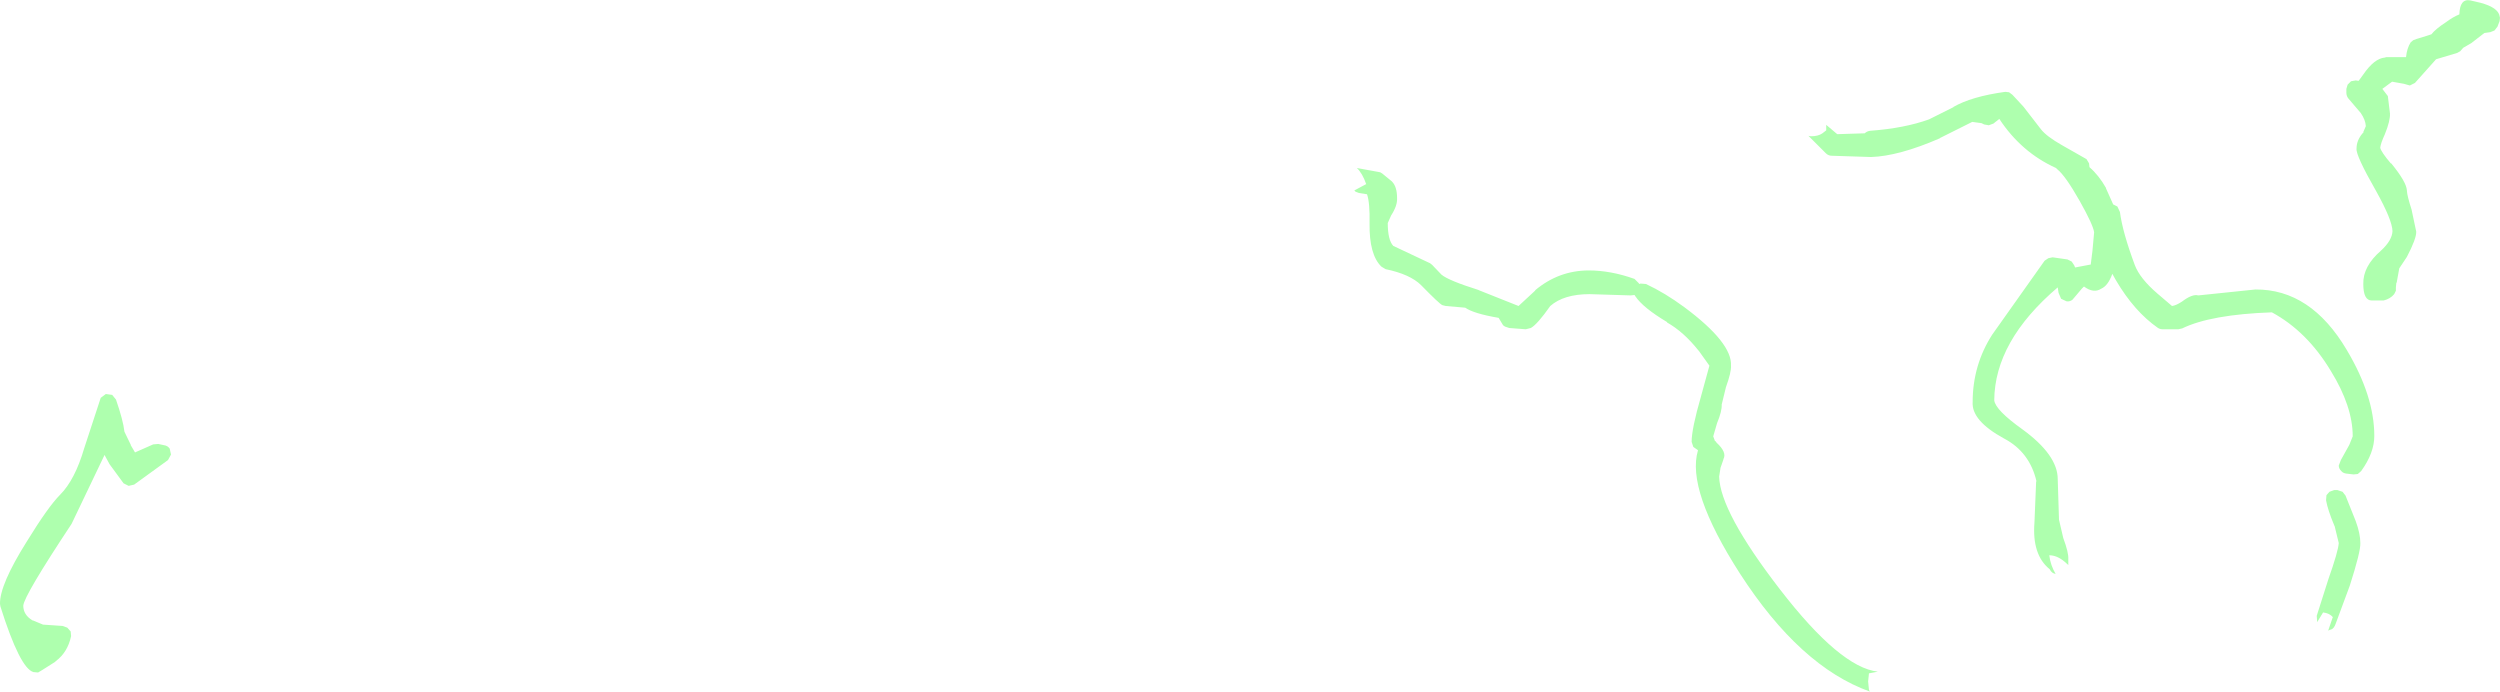<?xml version="1.0" encoding="UTF-8" standalone="no"?>
<svg xmlns:ffdec="https://www.free-decompiler.com/flash" xmlns:xlink="http://www.w3.org/1999/xlink" ffdec:objectType="shape" height="81.7px" width="295.35px" xmlns="http://www.w3.org/2000/svg">
  <g transform="matrix(1.0, 0.0, 0.0, 1.0, 275.0, 451.05)">
    <path d="M10.1 -446.3 L10.5 -446.45 11.8 -446.85 12.25 -447.0 Q12.7 -447.6 14.0 -448.45 14.8 -449.05 15.55 -449.35 15.6 -451.25 16.85 -451.0 L17.5 -450.85 Q19.85 -450.35 20.25 -449.35 L20.35 -448.95 20.3 -448.55 20.05 -447.9 19.7 -447.45 19.2 -447.25 18.5 -447.15 16.95 -445.95 16.0 -445.4 15.65 -445.0 15.3 -444.8 12.8 -444.05 10.3 -441.25 9.7 -440.95 9.0 -441.15 7.6 -441.4 6.45 -440.55 7.1 -439.7 7.35 -437.65 Q7.4 -436.8 6.75 -435.2 6.25 -434.1 6.2 -433.6 6.3 -433.1 7.45 -431.75 L7.5 -431.75 Q9.3 -429.55 9.35 -428.55 L9.35 -428.5 Q9.4 -427.85 9.9 -426.3 L10.45 -423.7 Q10.5 -422.9 9.35 -420.7 L8.45 -419.35 8.15 -417.7 8.1 -417.6 8.05 -417.1 8.05 -416.7 7.85 -416.3 Q7.4 -415.75 6.6 -415.55 L6.45 -415.55 5.2 -415.55 Q4.2 -415.55 4.2 -417.5 4.15 -419.6 6.3 -421.45 7.6 -422.65 7.65 -423.75 7.6 -425.1 5.7 -428.5 3.3 -432.7 3.4 -433.5 3.4 -434.55 4.25 -435.45 L4.2 -435.45 4.5 -436.15 Q4.45 -436.9 3.9 -437.7 L2.45 -439.4 Q2.2 -439.7 2.2 -440.1 L2.2 -440.55 2.35 -441.05 2.75 -441.45 3.3 -441.55 3.65 -441.5 4.2 -442.25 Q5.5 -444.15 6.75 -444.25 L6.9 -444.3 8.7 -444.3 9.25 -444.3 Q9.35 -445.35 9.8 -446.05 L10.1 -446.3 M1.55 -396.7 L2.55 -398.5 2.95 -399.5 Q2.95 -403.05 0.35 -407.25 -2.45 -411.9 -6.6 -414.15 -13.8 -413.9 -17.2 -412.25 L-17.65 -412.15 -19.5 -412.15 Q-19.8 -412.15 -20.05 -412.3 -22.85 -414.25 -25.0 -417.9 L-25.45 -418.7 Q-25.95 -417.3 -26.75 -416.95 -27.65 -416.35 -28.8 -417.2 L-29.05 -416.95 -30.15 -415.65 Q-30.45 -415.4 -30.85 -415.45 L-31.5 -415.75 -31.8 -416.45 -31.9 -417.1 Q-39.35 -410.75 -39.4 -403.75 -39.25 -402.6 -36.1 -400.35 -31.9 -397.3 -31.9 -394.45 L-31.75 -389.65 -31.25 -387.5 Q-30.6 -385.75 -30.65 -385.0 L-30.65 -384.3 -31.1 -384.7 Q-32.0 -385.45 -32.9 -385.45 -32.75 -384.25 -32.15 -383.25 -32.6 -383.3 -32.85 -383.8 -34.95 -385.5 -34.65 -389.3 L-34.45 -394.2 -34.4 -394.15 Q-35.2 -397.65 -38.25 -399.25 -42.1 -401.35 -41.95 -403.55 -41.95 -407.9 -39.65 -411.5 L-33.45 -420.25 -33.0 -420.55 -32.5 -420.65 -30.75 -420.4 -30.25 -420.15 -29.95 -419.7 -29.85 -419.45 -28.0 -419.8 -27.8 -421.4 -27.6 -423.6 Q-27.7 -424.45 -29.3 -427.3 -31.0 -430.3 -31.95 -431.05 L-32.1 -431.2 Q-36.2 -433.05 -38.8 -437.0 L-39.5 -436.45 -40.05 -436.25 -40.6 -436.35 -40.9 -436.5 -42.0 -436.65 -45.8 -434.75 -45.85 -434.7 Q-50.7 -432.6 -53.95 -432.5 L-58.6 -432.65 Q-59.0 -432.65 -59.3 -432.95 L-61.3 -434.95 -61.35 -435.0 -61.05 -434.95 Q-60.2 -434.95 -59.7 -435.3 L-59.25 -435.65 -59.25 -436.3 -57.95 -435.2 -56.35 -435.25 -54.7 -435.3 Q-54.45 -435.55 -54.05 -435.6 -50.0 -435.9 -47.1 -436.95 L-44.2 -438.4 -44.25 -438.4 Q-42.1 -439.65 -38.1 -440.2 L-37.65 -440.15 -37.25 -439.85 -35.95 -438.45 -33.9 -435.8 Q-33.25 -434.95 -31.4 -433.9 L-28.5 -432.25 -28.2 -431.75 -28.15 -431.3 Q-27.05 -430.35 -26.2 -428.85 L-26.2 -428.8 -25.35 -426.9 -24.85 -426.65 -24.55 -426.0 Q-24.25 -423.65 -22.8 -419.75 -22.2 -418.15 -20.1 -416.35 L-18.4 -414.9 Q-17.95 -414.95 -17.25 -415.4 -16.0 -416.35 -15.3 -416.15 L-8.55 -416.85 Q-2.0 -416.9 2.25 -409.7 5.5 -404.25 5.5 -399.55 5.5 -397.55 3.95 -395.4 L3.55 -395.05 3.05 -395.0 2.2 -395.1 Q1.8 -395.15 1.6 -395.4 1.3 -395.7 1.3 -396.05 L1.55 -396.7 M1.75 -392.95 L2.1 -392.5 3.3 -389.5 Q3.85 -388.0 3.85 -386.9 3.9 -385.9 2.6 -381.85 L0.95 -377.4 Q0.75 -376.75 0.3 -376.65 L0.4 -376.7 0.05 -376.55 0.6 -378.15 Q0.2 -378.6 -0.55 -378.7 L-1.25 -377.55 -1.3 -378.3 0.05 -382.55 Q1.25 -385.95 1.3 -386.9 L0.8 -388.95 0.8 -388.9 Q0.0 -390.8 -0.2 -391.95 L-0.15 -392.55 0.2 -392.95 0.75 -393.15 1.15 -393.15 1.75 -392.95 M-262.5 -404.5 L-261.75 -404.4 -261.3 -403.85 Q-260.45 -401.4 -260.3 -400.05 L-259.55 -398.5 -259.55 -398.45 -259.05 -397.6 -256.9 -398.55 -256.3 -398.6 -255.6 -398.45 Q-255.2 -398.4 -254.95 -398.05 L-254.8 -397.35 -255.15 -396.7 -259.15 -393.8 -259.8 -393.65 -260.4 -393.95 -262.05 -396.2 -262.65 -397.3 -266.5 -389.25 -266.55 -389.15 Q-272.15 -380.7 -272.25 -379.5 -272.25 -378.4 -271.15 -377.75 L-271.1 -377.75 -269.9 -377.25 -269.8 -377.25 -267.6 -377.1 -267.05 -376.9 -266.65 -376.45 -266.6 -375.9 Q-267.0 -374.0 -268.4 -372.95 L-268.5 -372.85 -270.0 -371.9 -270.5 -371.6 -271.05 -371.65 Q-272.65 -372.1 -274.95 -379.4 L-275.0 -379.7 Q-275.05 -381.95 -271.85 -387.05 -269.3 -391.2 -267.9 -392.6 -266.15 -394.35 -265.05 -398.1 L-263.1 -404.05 -262.5 -404.5 M-111.7 -430.55 L-110.6 -429.65 -110.55 -429.6 Q-109.95 -429.0 -109.95 -427.65 -109.9 -426.75 -110.65 -425.6 L-111.05 -424.7 Q-111.05 -422.7 -110.4 -422.0 L-106.05 -419.95 -105.8 -419.75 -104.7 -418.6 Q-103.85 -417.9 -100.35 -416.8 L-100.25 -416.75 -95.6 -414.9 -93.6 -416.75 -93.65 -416.75 Q-90.85 -419.1 -87.3 -419.1 -84.7 -419.1 -81.9 -418.1 L-81.4 -417.6 -81.35 -417.5 -81.2 -417.55 -80.55 -417.5 Q-78.3 -416.45 -76.0 -414.75 -70.35 -410.55 -70.5 -407.85 -70.45 -407.1 -71.1 -405.3 L-71.6 -403.25 Q-71.55 -402.5 -72.15 -401.05 L-72.6 -399.5 -72.45 -399.1 -72.4 -398.95 -72.35 -398.95 -72.2 -398.75 Q-70.95 -397.6 -71.4 -396.8 L-71.4 -396.75 -71.75 -395.75 -71.75 -395.7 -71.9 -394.75 Q-71.8 -390.6 -64.7 -381.4 -57.6 -372.2 -53.15 -371.7 L-54.2 -371.5 -54.3 -370.55 -54.2 -369.55 -54.1 -369.35 Q-62.35 -372.3 -69.45 -383.3 -75.8 -393.2 -74.4 -397.85 L-74.45 -397.9 -74.95 -398.25 -75.15 -398.85 Q-75.15 -400.4 -74.05 -404.2 L-73.05 -407.85 -74.3 -409.6 -74.35 -409.65 Q-76.1 -411.85 -78.05 -412.95 L-78.05 -413.0 Q-80.9 -414.7 -81.8 -416.05 L-81.9 -416.2 -82.35 -416.15 -87.2 -416.3 Q-90.25 -416.3 -91.85 -414.9 -93.4 -412.7 -94.15 -412.3 L-94.75 -412.15 -96.7 -412.3 -97.15 -412.45 Q-97.4 -412.55 -97.5 -412.75 L-97.95 -413.5 Q-100.9 -414.0 -101.9 -414.7 L-104.2 -414.9 -104.6 -415.0 Q-104.95 -415.15 -107.1 -417.35 -108.4 -418.65 -111.3 -419.25 L-111.8 -419.55 Q-113.25 -420.95 -113.2 -424.65 -113.15 -427.1 -113.5 -428.1 L-114.45 -428.25 -114.85 -428.4 -115.0 -428.55 -113.6 -429.3 Q-114.05 -430.6 -114.7 -431.2 L-111.95 -430.7 -111.7 -430.55" fill="#66ff66" fill-opacity="0.529" fill-rule="evenodd" stroke="none"/>
  </g>
</svg>
